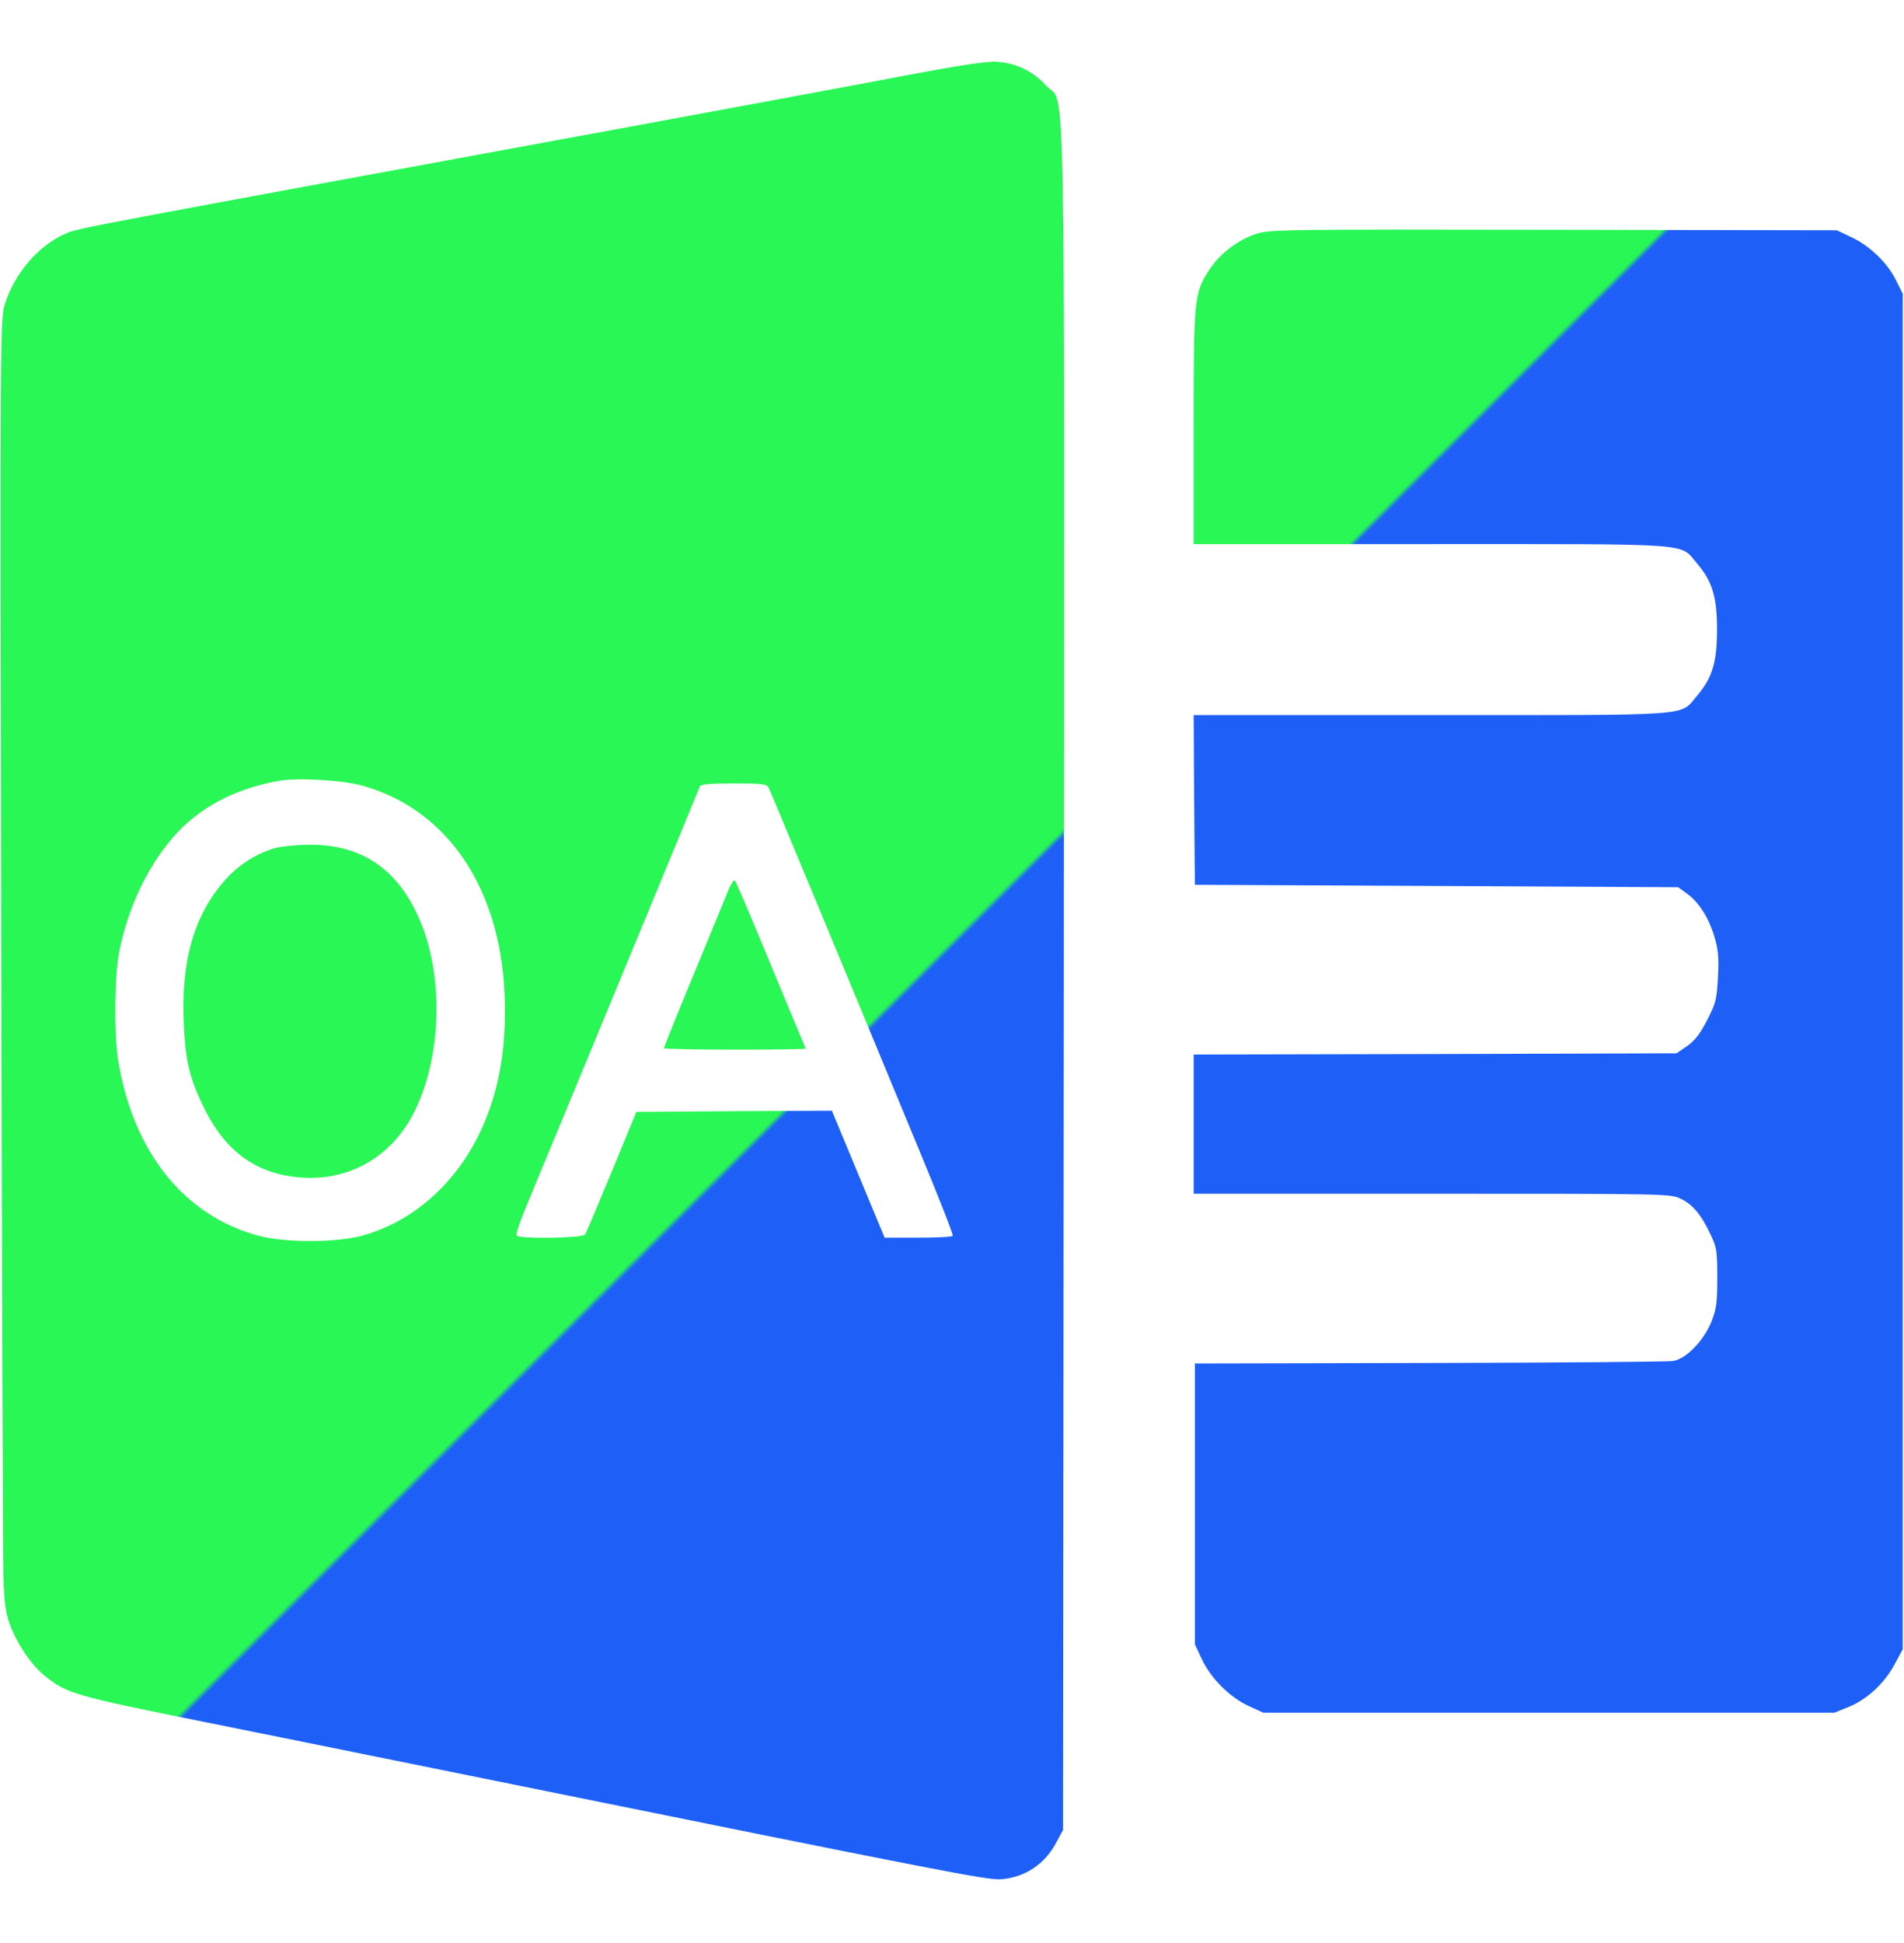 <?xml version="1.0" standalone="no"?>
<!DOCTYPE svg PUBLIC "-//W3C//DTD SVG 20010904//EN"
        "http://www.w3.org/TR/2001/REC-SVG-20010904/DTD/svg10.dtd">
<svg version="1.0" xmlns="http://www.w3.org/2000/svg"
     width="40pt" height="40.8pt" viewBox="0 0 624 596.8"
     preserveAspectRatio="xMidYMid meet">
    <g transform="translate(0,596.8) scale(0.08,-0.08)"
       fill="url(#paint0_linear)" stroke="none">
        <path d="M3715 7400 c-170 -33 -654 -122 -1075 -200 -2359 -434 -2320 -426
-2372 -449 -109 -47 -209 -163 -248 -288 -19 -63 -20 -100 -15 -2571 3 -1379
7 -2568 9 -2642 4 -108 9 -147 27 -195 29 -78 86 -162 140 -207 93 -75 118
-83 667 -193 284 -57 796 -161 1137 -230 1879 -381 2059 -416 2116 -412 99 8
180 62 227 152 l27 50 3 3495 c2 3912 9 3556 -73 3648 -53 59 -125 93 -204 97
-38 3 -157 -16 -366 -55z m-2227 -2910 c343 -97 560 -415 579 -851 10 -227
-25 -415 -107 -581 -104 -208 -276 -355 -477 -410 -110 -29 -316 -29 -424 0
-305 82 -513 342 -575 717 -18 112 -15 358 6 455 37 175 113 336 216 456 104
122 251 201 432 234 78 15 268 4 350 -20z m1661 -7 c8 -17 277 -663 616 -1483
79 -190 141 -348 138 -352 -2 -5 -66 -8 -142 -8 l-137 0 -74 178 c-40 97 -89
214 -108 260 l-34 82 -401 -2 -400 -3 -101 -245 c-56 -135 -105 -251 -109
-257 -10 -15 -272 -19 -281 -4 -3 5 12 51 33 102 21 52 93 225 159 384 151
365 553 1336 559 1353 4 9 41 12 139 12 117 0 134 -2 143 -17z"/>
        <path d="M1129 4236 c-74 -21 -147 -66 -200 -124 -132 -144 -188 -333 -176
-596 6 -144 22 -215 72 -322 84 -183 202 -280 373 -304 209 -29 395 67 494
255 123 237 129 593 12 830 -90 185 -235 276 -438 274 -50 0 -112 -7 -137 -13z"/>
        <path d="M2976 4043 c-15 -37 -79 -192 -142 -344 -63 -152 -114 -280 -114
-283 0 -3 131 -6 290 -6 160 0 290 2 290 4 0 2 -9 23 -19 47 -10 24 -74 177
-141 339 -67 162 -125 299 -130 303 -4 5 -20 -22 -34 -60z"/>
        <path d="M5148 6751 c-76 -25 -148 -79 -192 -145 -64 -97 -66 -115 -66 -648
l0 -478 973 0 c1098 0 1016 6 1090 -80 62 -73 81 -137 81 -270 0 -133 -19
-197 -81 -270 -74 -86 8 -80 -1091 -80 l-972 0 2 -347 3 -348 990 -5 990 -5
33 -24 c50 -35 90 -97 114 -174 17 -57 20 -87 16 -169 -5 -91 -8 -106 -44
-176 -29 -57 -50 -84 -82 -107 l-44 -30 -989 -3 -989 -2 0 -285 0 -285 977 0
c964 0 977 0 1019 -21 49 -23 84 -66 122 -147 25 -52 27 -67 27 -177 0 -103
-4 -129 -24 -179 -32 -79 -104 -153 -158 -161 -21 -3 -470 -7 -998 -8 l-960
-2 0 -575 0 -575 28 -60 c37 -79 114 -156 191 -192 l61 -28 1170 0 1170 0 57
23 c75 30 147 96 189 174 l34 63 0 2775 0 2775 -29 58 c-36 71 -108 140 -184
175 l-57 27 -1160 2 c-1100 2 -1163 1 -1217 -16z"/>
    </g>
    <defs>
        <linearGradient id="paint0_linear" x1="2.942" y1="4.9" x2="37.777" y2="39.734"
                        gradientUnits="userSpaceOnUse" gradientTransform="rotate(270)">
            <stop offset="50%" stop-color="#28F755" />
            <stop offset="95%" stop-color="#1E60F7" />
        </linearGradient>

    </defs>
</svg>
